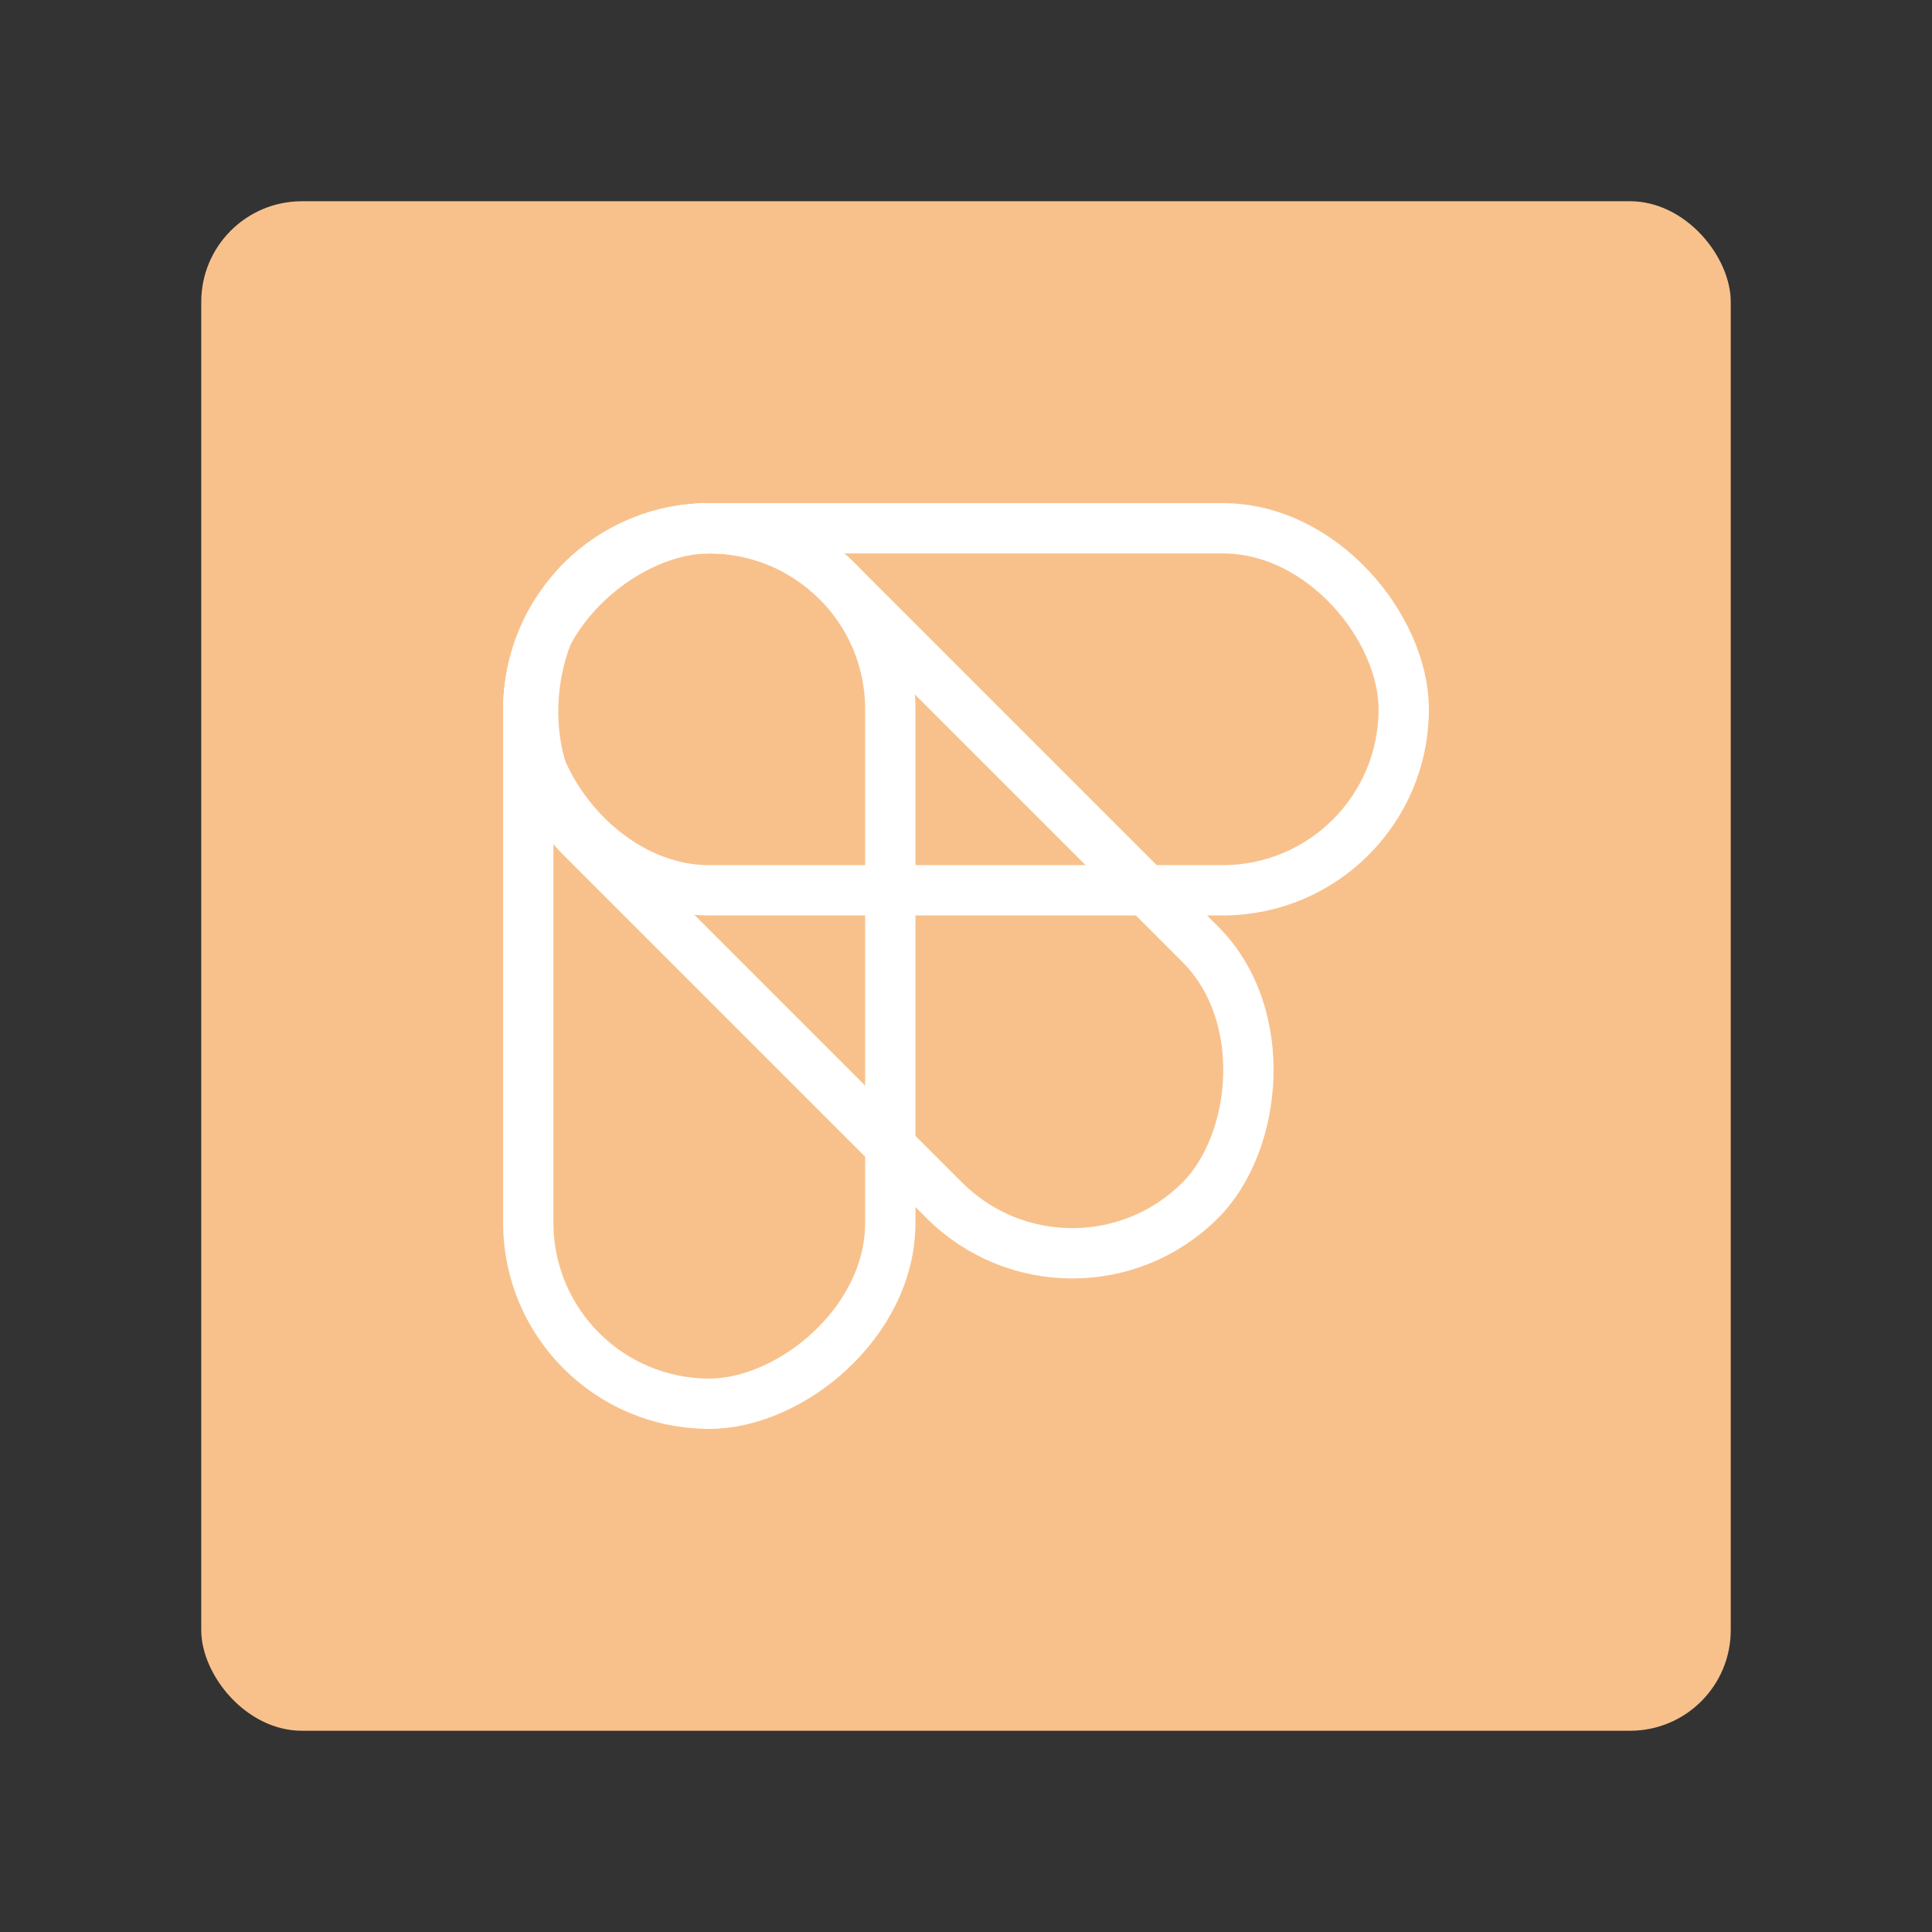 <svg xmlns="http://www.w3.org/2000/svg" xml:space="preserve" viewBox="0 0 192 192"><rect x="0" y="0" width="192" height="192" fill="#333333" stroke="none"/><rect width="152" height="152" x="20" y="20" fill="#f8c18c" class="a" rx="10"/><rect width="87.002" height="35.978" x="52.499" y="52.499" fill="none" stroke="#fff" stroke-linecap="round" stroke-linejoin="round" stroke-width="5" ry="17.989"/><rect width="87.002" height="35.978" x="81.69" y="-17.989" fill="none" stroke="#fff" stroke-linecap="round" stroke-linejoin="round" stroke-width="5" ry="17.989" transform="rotate(45)"/><rect width="87.002" height="35.978" x="52.499" y="-88.477" fill="none" stroke="#fff" stroke-linecap="round" stroke-linejoin="round" stroke-width="5" ry="17.989" transform="rotate(90)"/></svg>
